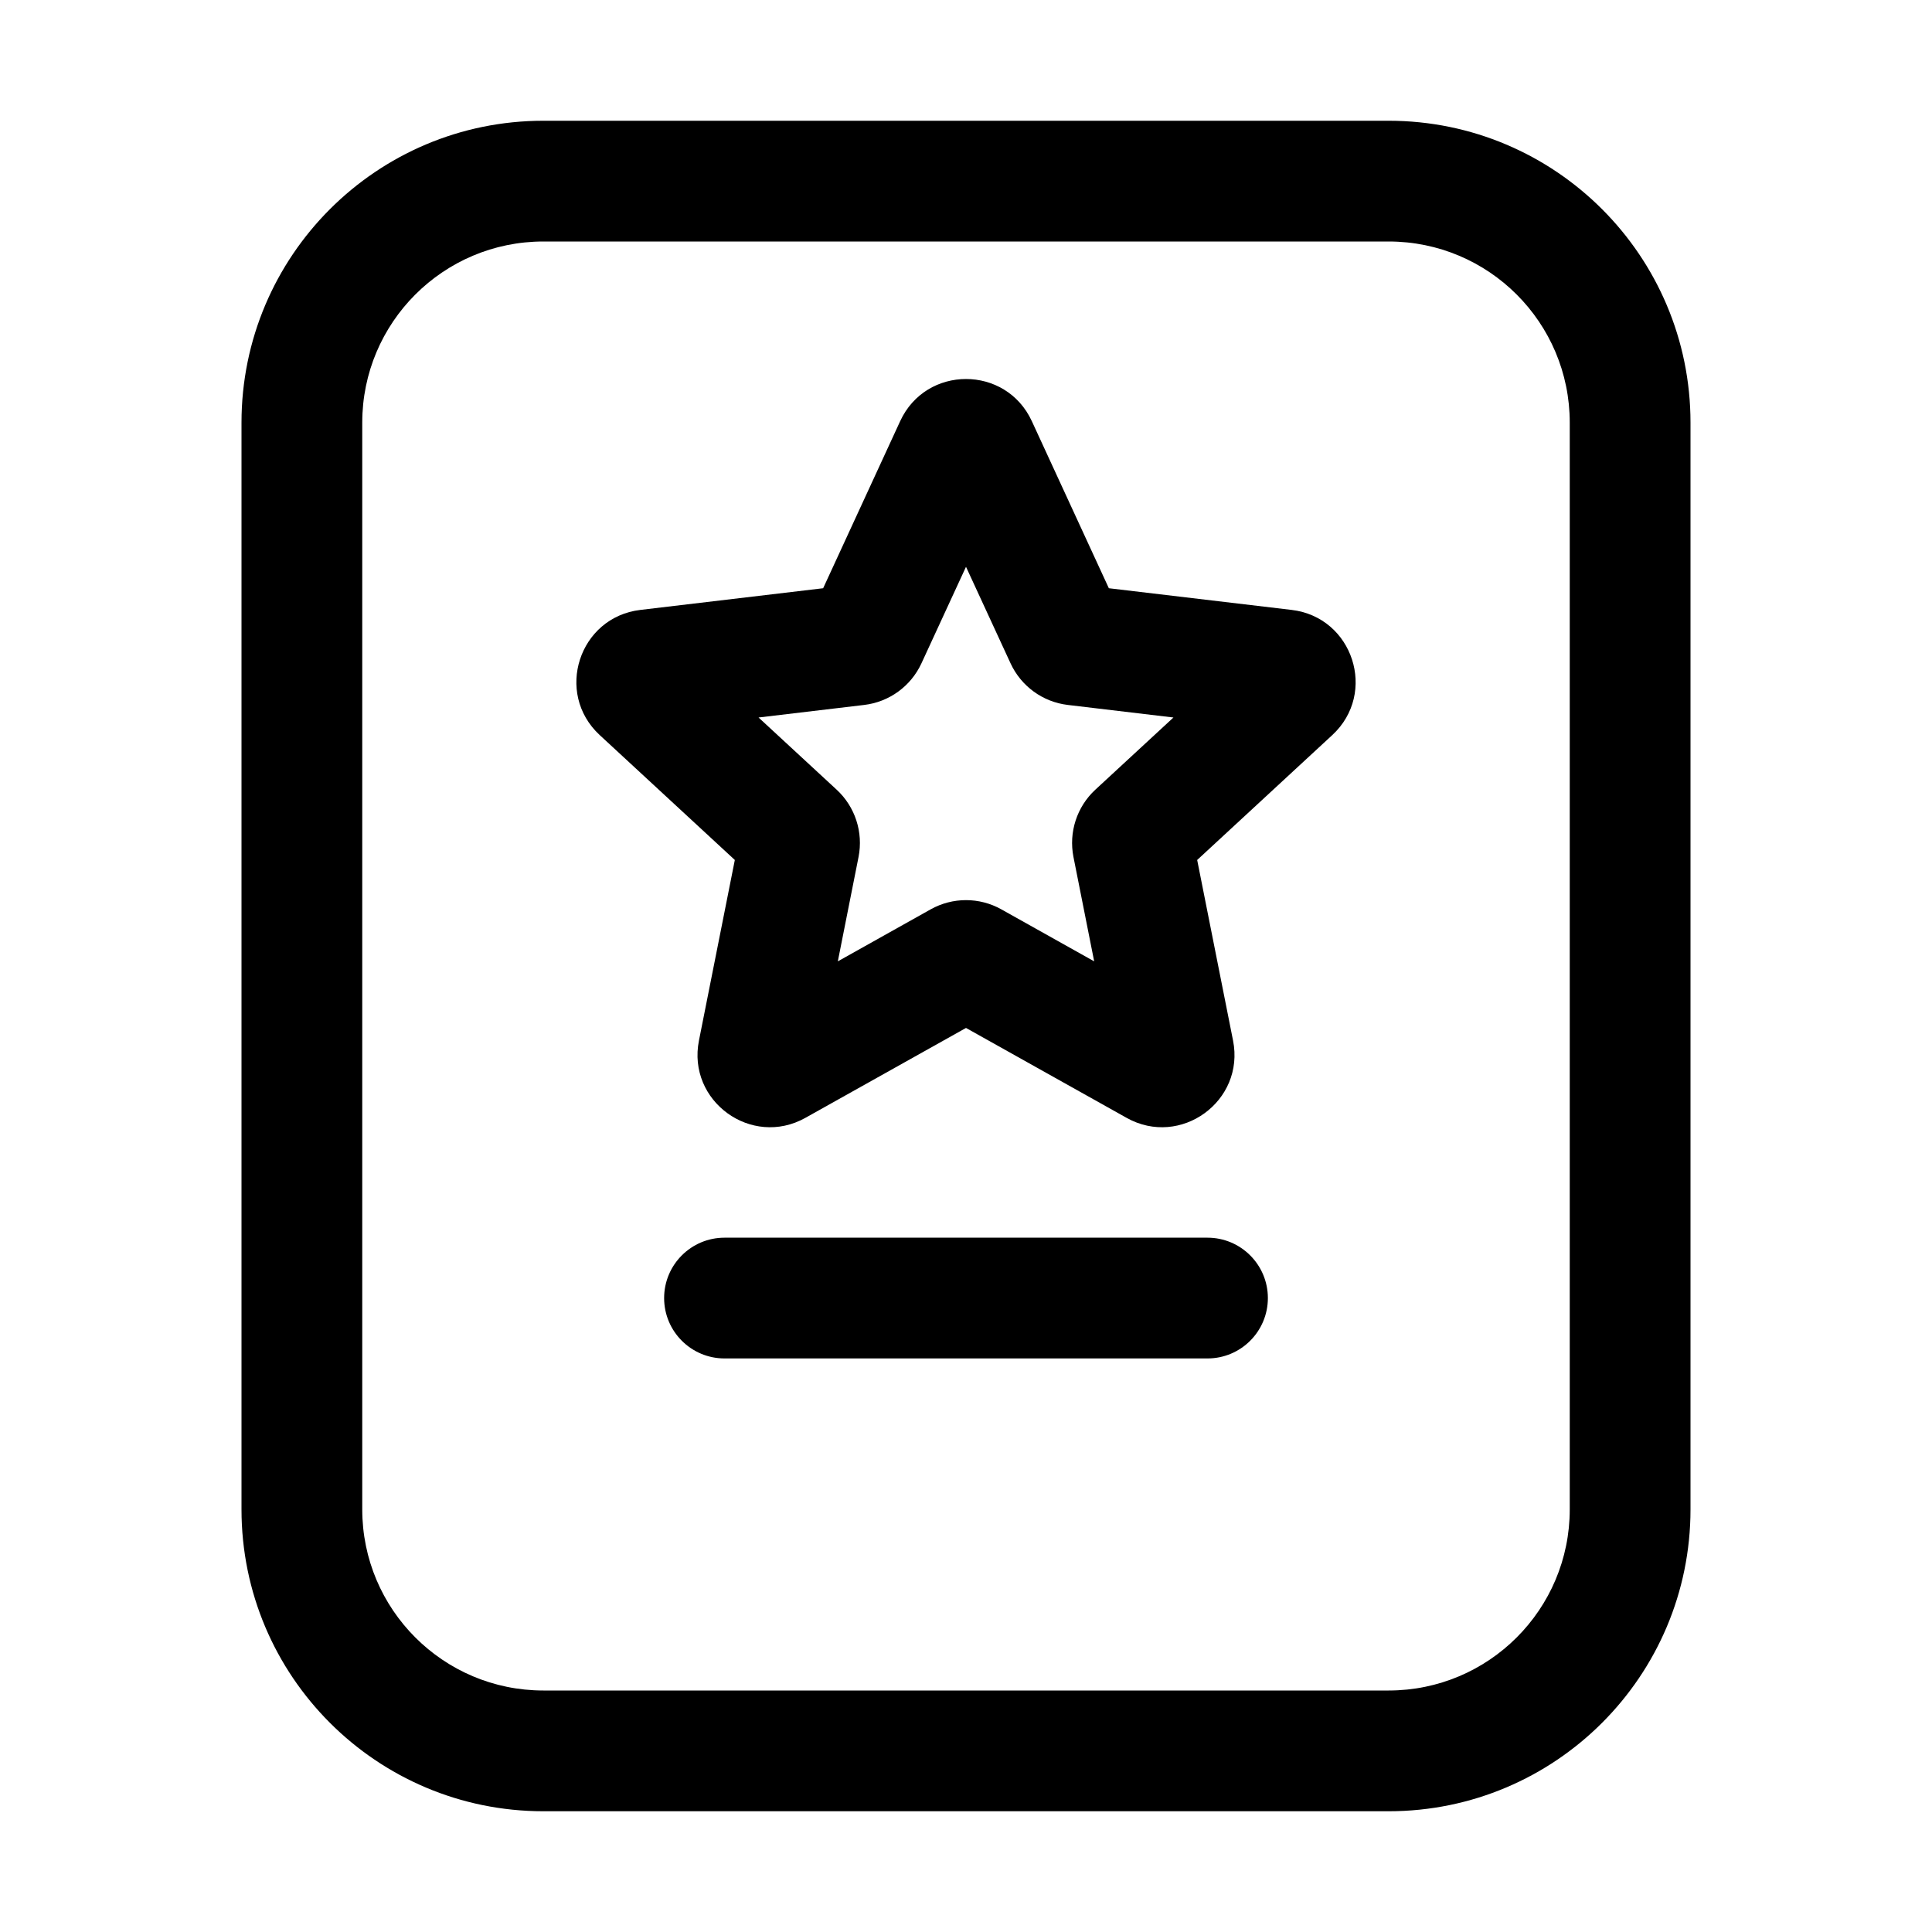 <svg xmlns="http://www.w3.org/2000/svg" width="32" height="32" viewBox="0 0 32 32"><path d="M14.91 6.975C15.339 6.045 16.661 6.045 17.09 6.975L18.366 9.743L21.393 10.102C22.41 10.222 22.819 11.479 22.067 12.175L19.829 14.244L20.423 17.234C20.623 18.238 19.553 19.015 18.66 18.515L16 17.026L13.34 18.515C12.447 19.015 11.377 18.238 11.577 17.234L12.171 14.244L9.933 12.175C9.181 11.479 9.59 10.222 10.607 10.102L13.634 9.743L14.91 6.975ZM16 9.388L15.262 10.987C15.087 11.366 14.728 11.627 14.314 11.676L12.564 11.884L13.858 13.08C14.164 13.363 14.301 13.785 14.22 14.195L13.877 15.923L15.414 15.062C15.778 14.858 16.222 14.858 16.586 15.062L18.123 15.923L17.78 14.195C17.699 13.785 17.836 13.363 18.142 13.08L19.436 11.884L17.686 11.676C17.272 11.627 16.913 11.366 16.738 10.987L16 9.388Z M11 21.5C11 22.052 11.448 22.5 12 22.5H20C20.552 22.5 21 22.052 21 21.5C21 20.948 20.552 20.5 20 20.5H12C11.448 20.5 11 20.948 11 21.5Z M4 7C4 4.239 6.239 2 9 2H23C25.761 2 28 4.239 28 7V25C28 27.761 25.761 30 23 30H9C6.239 30 4 27.761 4 25V7ZM9 4C7.343 4 6 5.343 6 7V25C6 26.657 7.343 28 9 28H23C24.657 28 26 26.657 26 25V7C26 5.343 24.657 4 23 4H9Z"/></svg>